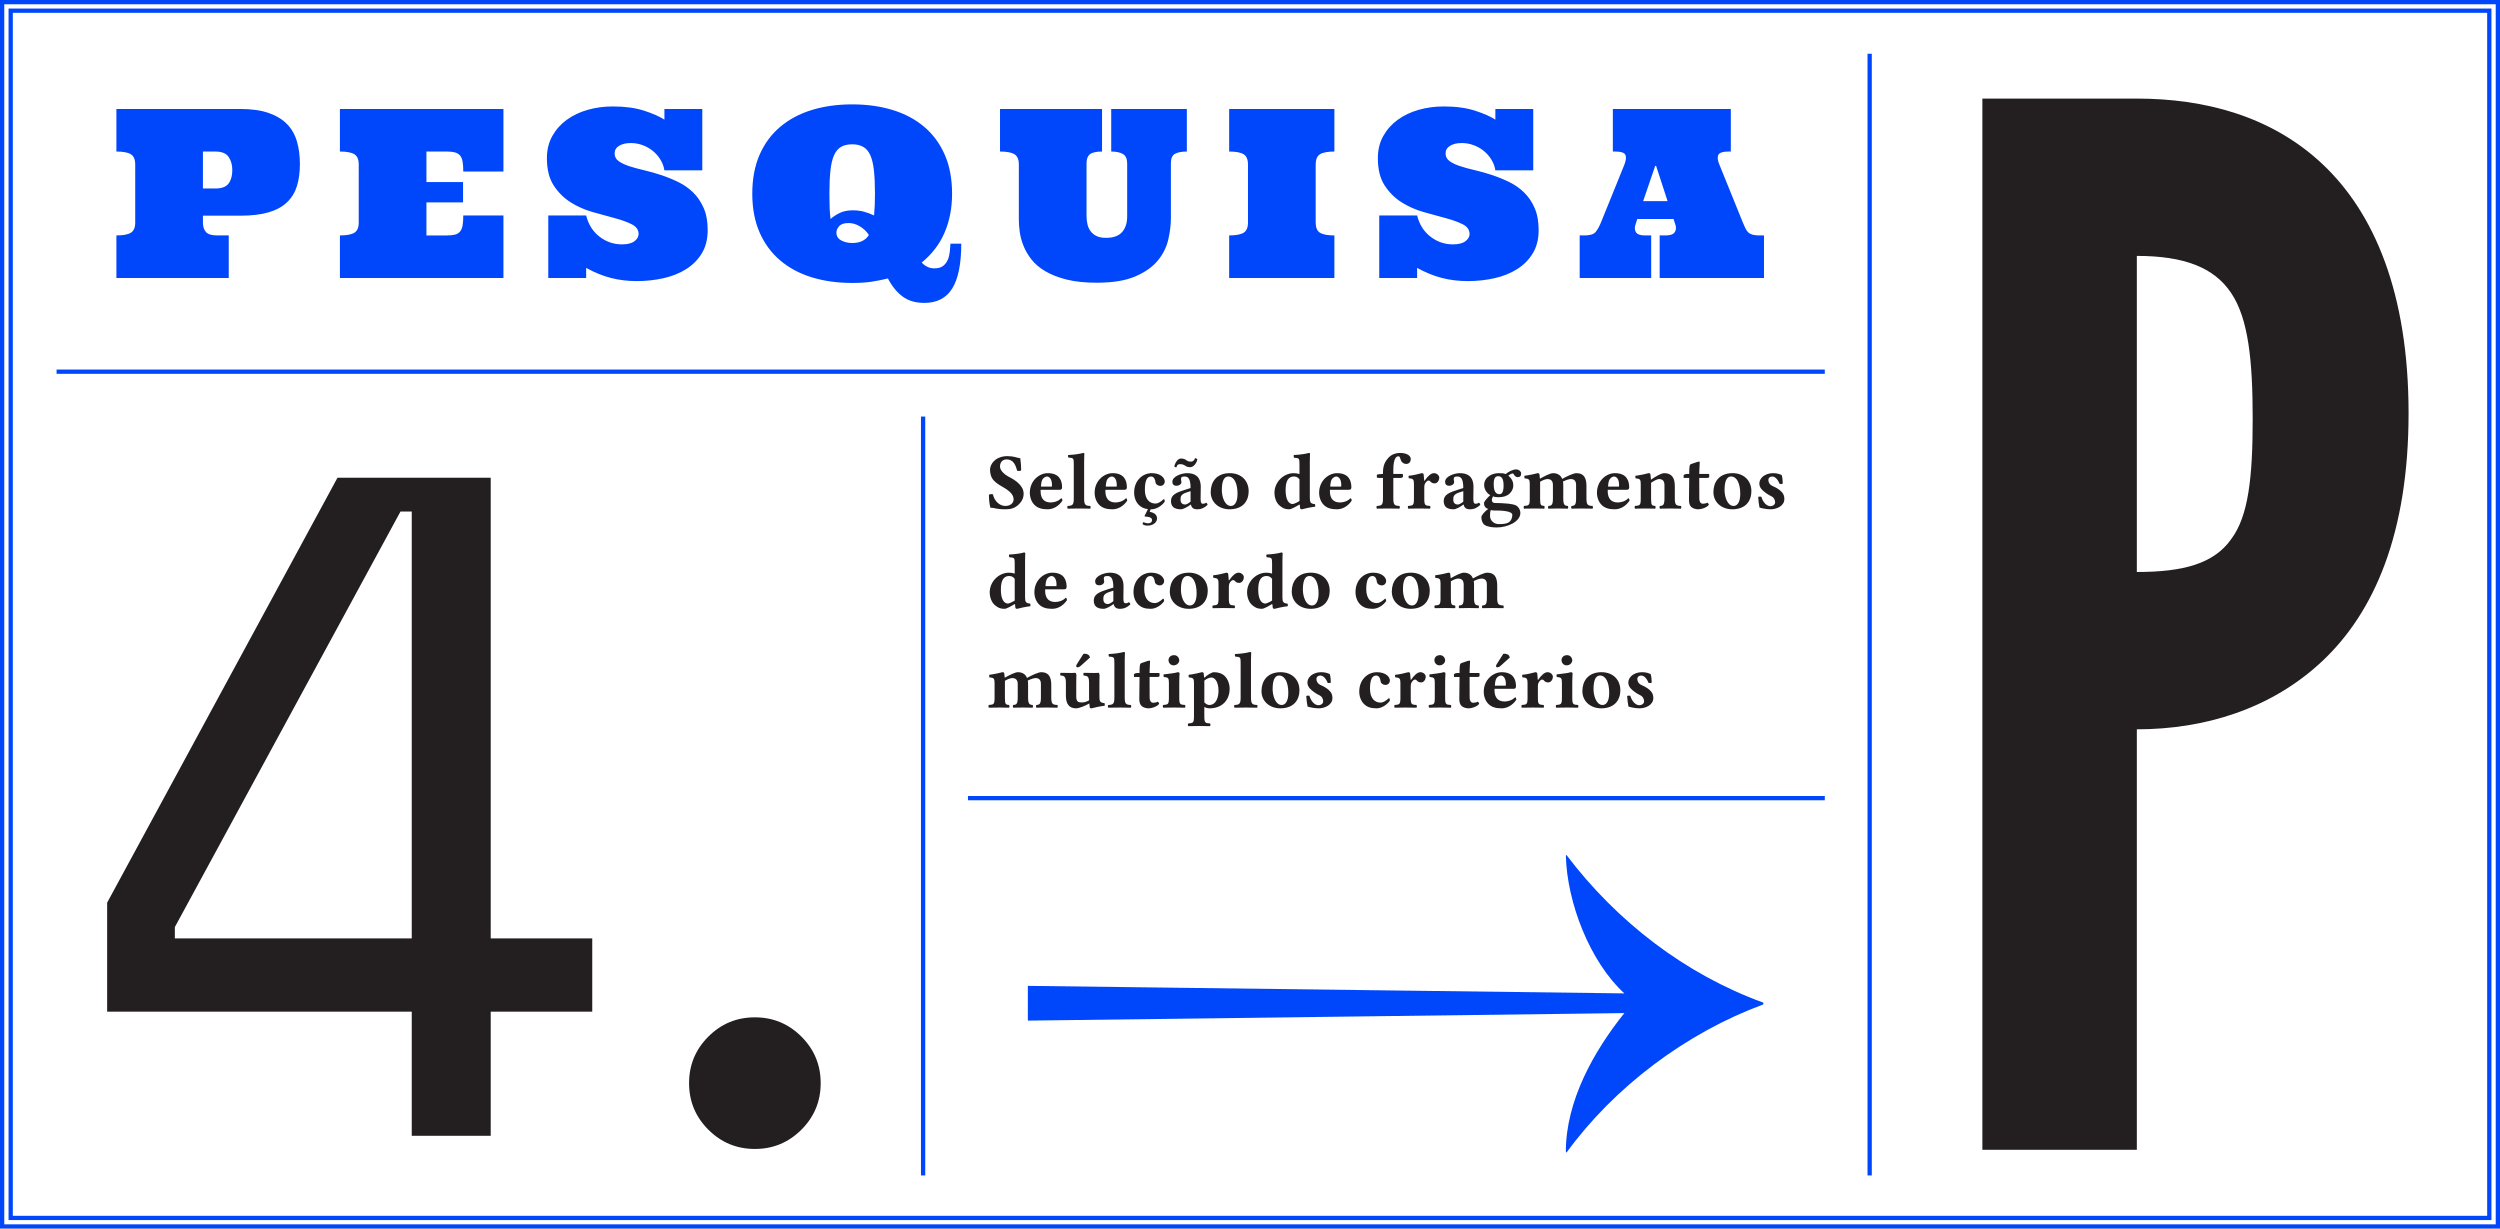 <?xml version="1.0" encoding="utf-8"?>
<!-- Generator: Adobe Illustrator 16.0.0, SVG Export Plug-In . SVG Version: 6.00 Build 0)  -->
<!DOCTYPE svg PUBLIC "-//W3C//DTD SVG 1.1//EN" "http://www.w3.org/Graphics/SVG/1.1/DTD/svg11.dtd">
<svg version="1.1" id="Layer_1" xmlns="http://www.w3.org/2000/svg" xmlns:xlink="http://www.w3.org/1999/xlink" x="0px" y="0px"
	 width="1170.09px" height="575.043px" viewBox="0 0 1170.09 575.043" enable-background="new 0 0 1170.09 575.043"
	 xml:space="preserve">
<g>
	<defs>
		<rect id="SVGID_55_" width="1170.088" height="575.043"/>
	</defs>
	<clipPath id="SVGID_2_">
		<use xlink:href="#SVGID_55_"  overflow="visible"/>
	</clipPath>
	<path clip-path="url(#SVGID_2_)" fill="#231F20" d="M331.533,528.731c6.009,6.009,13.269,9.021,21.779,9.021
		c8.504,0,15.765-3.012,21.78-9.021c6.009-6.009,9.021-13.269,9.021-21.78c0-8.504-3.012-15.764-9.021-21.779
		c-6.016-6.01-13.276-9.021-21.78-9.021c-8.511,0-15.771,3.011-21.779,9.021c-6.016,6.016-9.021,13.275-9.021,21.779
		C322.513,515.463,325.518,522.723,331.533,528.731 M187.434,239.432h5.279v199.76H81.833v-5.28L187.434,239.432z M50.152,422.472
		v51.04h142.561v58.08h36.96v-58.08h47.521v-34.32h-47.521v-215.6h-71.72L50.152,422.472z"/>
</g>
<line fill="none" stroke="#0046FA" stroke-width="2" x1="26.479" y1="173.959" x2="854.067" y2="173.959"/>
<line fill="none" stroke="#0046FA" stroke-width="2" x1="453.044" y1="373.555" x2="854.067" y2="373.555"/>
<line fill="none" stroke="#0046FA" stroke-width="2" x1="875.066" y1="25.151" x2="875.066" y2="550.15"/>
<line fill="none" stroke="#0046FA" stroke-width="2" x1="432.043" y1="194.96" x2="432.043" y2="550.15"/>
<g>
	<defs>
		<rect id="SVGID_57_" width="1170.088" height="575.043"/>
	</defs>
	<clipPath id="SVGID_4_">
		<use xlink:href="#SVGID_57_"  overflow="visible"/>
	</clipPath>
	<path clip-path="url(#SVGID_4_)" fill="#0046FA" d="M774.689,77.642h0.43l5.371,16.49h-11.44L774.689,77.642z M784.035,104.819
		c0.572,1.541,0.511,2.82-0.188,3.842c-0.699,1.02-2.068,1.529-4.109,1.529h-2.954v19.928h48.823V110.19h-2.203
		c-1.324,0-2.408-0.125-3.249-0.376c-0.841-0.25-1.513-0.635-2.014-1.153c-0.503-0.52-0.922-1.146-1.262-1.881
		c-0.343-0.733-0.726-1.602-1.155-2.604l-11.011-27.179c-0.824-1.969-0.977-3.473-0.456-4.512c0.518-1.037,2.103-1.557,4.753-1.557
		h1.075V51.002H754.87v19.927h1.128c2.613,0,4.181,0.492,4.699,1.477c0.52,0.985,0.385,2.517-0.402,4.592l-11.011,27.179
		c-0.823,1.969-1.675,3.464-2.552,4.485c-0.877,1.02-2.605,1.529-5.183,1.529h-2.202v19.928h33.462V110.19h-3.062
		c-2.076,0-3.438-0.51-4.082-1.529c-0.645-1.021-0.681-2.301-0.107-3.842l0.752-2.309h16.973L784.035,104.819z M717.609,51.002
		h-17.724v4.995c-2.256-1.469-5.425-2.864-9.507-4.19c-4.082-1.324-8.971-1.987-14.663-1.987c-4.118,0-8.03,0.529-11.736,1.586
		c-3.706,1.056-6.974,2.613-9.802,4.672c-2.829,2.06-5.085,4.593-6.769,7.601c-1.683,3.007-2.523,6.463-2.523,10.366
		c0,5.263,1.064,9.525,3.195,12.783c2.131,3.259,4.771,5.881,7.923,7.869c3.149,1.986,6.597,3.508,10.339,4.564
		c3.741,1.057,7.188,2.006,10.34,2.848c3.149,0.842,5.791,1.799,7.921,2.872c2.131,1.075,3.197,2.597,3.197,4.566
		c0,1.254-0.646,2.372-1.935,3.356c-1.289,0.985-3.241,1.478-5.854,1.478c-3.905,0-7.412-1.209-10.528-3.626
		c-3.115-2.417-5.191-5.721-6.229-9.909h-17.726v29.272h17.726v-4.728c3.974,2.185,7.868,3.761,11.682,4.728
		c3.812,0.967,7.815,1.449,12.003,1.449c4.298,0,8.451-0.447,12.462-1.343c4.01-0.894,7.555-2.31,10.635-4.243
		c3.079-1.933,5.532-4.404,7.359-7.412c1.826-3.008,2.739-6.642,2.739-10.902c0-4.01-0.627-7.447-1.88-10.313
		c-1.255-2.864-2.901-5.29-4.942-7.276c-2.041-1.988-4.369-3.617-6.982-4.889s-5.272-2.354-7.976-3.25
		c-2.704-0.894-5.363-1.646-7.976-2.256c-2.614-0.607-4.942-1.243-6.983-1.906c-2.041-0.662-3.688-1.449-4.941-2.363
		c-1.254-0.914-1.88-2.104-1.88-3.571c0-1.539,0.697-2.74,2.096-3.599c1.396-0.859,3.223-1.289,5.478-1.289
		c1.862,0,3.67,0.313,5.425,0.939c1.754,0.627,3.349,1.514,4.781,2.659c1.431,1.146,2.64,2.506,3.625,4.082
		c0.984,1.576,1.62,3.276,1.907,5.103h17.724V51.002z M624.543,130.118V110.19c-3.15,0-5.397-0.42-6.739-1.262
		c-1.343-0.841-2.016-2.425-2.016-4.753V76.997c0-2.362,0.673-3.965,2.016-4.807c1.342-0.841,3.589-1.262,6.739-1.262V51.002
		h-49.252v19.927c3.15,0,5.406,0.421,6.768,1.262c1.359,0.842,2.041,2.444,2.041,4.807v27.179c0,2.328-0.682,3.912-2.041,4.753
		c-1.361,0.842-3.617,1.262-6.768,1.262v19.928H624.543z M468.045,51.002v19.927c3.15,0,5.406,0.421,6.768,1.262
		c1.361,0.842,2.041,2.444,2.041,4.807v25.836c0,1.755,0.143,3.679,0.43,5.773c0.286,2.096,0.868,4.243,1.746,6.445
		c0.877,2.202,2.121,4.333,3.732,6.393c1.611,2.059,3.777,3.894,6.499,5.504c2.721,1.611,6.043,2.91,9.964,3.895
		s8.602,1.477,14.045,1.477c7.484,0,13.499-0.976,18.047-2.927c4.547-1.95,8.048-4.403,10.501-7.358
		c2.452-2.955,4.099-6.211,4.94-9.775c0.842-3.562,1.263-6.991,1.263-10.285V76.353c0-2.219,0.646-3.679,1.935-4.377
		c1.289-0.697,3.133-1.047,5.531-1.047V51.002h-35.395v19.927c2.326,0,4.152,0.385,5.478,1.154c1.324,0.771,1.987,2.265,1.987,4.484
		v24.707c0,3.08-0.788,5.524-2.363,7.332c-1.576,1.809-4.082,2.713-7.52,2.713c-1.791,0-3.268-0.277-4.432-0.832
		c-1.164-0.556-2.094-1.308-2.793-2.257c-0.697-0.948-1.189-2.032-1.477-3.25c-0.287-1.217-0.43-2.487-0.43-3.813V76.353
		c0-1.933,0.528-3.32,1.584-4.162c1.057-0.841,2.945-1.262,5.668-1.262V51.002H468.045z M393.725,112.528
		c-1.504-0.807-2.256-2.051-2.256-3.733c0-0.968,0.42-1.942,1.262-2.927c0.841-0.985,2.337-1.478,4.484-1.478
		c1.755,0,3.492,0.511,5.211,1.53c1.719,1.021,3.133,2.373,4.242,4.055c-1.539,2.508-4.135,3.76-7.787,3.76
		C396.946,113.735,395.229,113.333,393.725,112.528 M388.676,79.79c0.322-2.971,0.886-5.353,1.691-7.144
		c0.807-1.79,1.889-3.088,3.25-3.894c1.36-0.805,3.115-1.208,5.264-1.208c2.041,0,3.76,0.403,5.156,1.208
		c1.396,0.806,2.498,2.104,3.303,3.894c0.806,1.791,1.369,4.173,1.691,7.144c0.323,2.973,0.484,6.59,0.484,10.85
		c0,1.971-0.036,3.796-0.107,5.479c-0.072,1.685-0.18,3.26-0.322,4.728c-1.469-0.716-3.026-1.298-4.674-1.746
		c-1.646-0.446-3.384-0.671-5.209-0.671c-2.436,0-4.512,0.421-6.23,1.262c-1.719,0.842-3.135,1.781-4.243,2.82
		c-0.215-1.612-0.358-3.393-0.431-5.346c-0.071-1.95-0.106-4.125-0.106-6.525C388.192,86.38,388.354,82.763,388.676,79.79
		 M355.508,108.768c2.275,5.21,5.488,9.579,9.643,13.104c4.153,3.529,9.085,6.17,14.797,7.924
		c5.711,1.754,12.022,2.632,18.934,2.632c3.509,0,6.453-0.181,8.834-0.538c2.382-0.357,5.005-0.877,7.869-1.557
		c1.898,3.652,4.19,6.472,6.875,8.459c2.687,1.988,6.069,2.98,10.152,2.98c5.943,0,10.312-2.273,13.105-6.82
		c2.793-4.549,4.188-11.513,4.188-20.895h-5.048c-0.072,1.039-0.171,2.229-0.296,3.572c-0.126,1.343-0.421,2.605-0.886,3.787
		c-0.467,1.182-1.191,2.175-2.176,2.98c-0.985,0.805-2.408,1.208-4.27,1.208c-1.218,0-2.346-0.276-3.384-0.832
		c-1.039-0.555-1.845-1.19-2.417-1.907c4.834-3.975,8.406-8.674,10.715-14.099c2.311-5.425,3.465-11.467,3.465-18.128
		c0-6.91-1.138-12.971-3.411-18.182c-2.274-5.209-5.479-9.568-9.614-13.077s-9.068-6.142-14.797-7.896
		c-5.729-1.755-12.031-2.633-18.906-2.633c-6.911,0-13.223,0.878-18.934,2.633c-5.712,1.754-10.644,4.387-14.797,7.896
		c-4.154,3.509-7.367,7.868-9.643,13.077c-2.273,5.211-3.409,11.271-3.409,18.182C352.099,97.515,353.234,103.558,355.508,108.768
		 M328.695,51.002h-17.725v4.995c-2.256-1.469-5.426-2.864-9.508-4.19c-4.082-1.324-8.969-1.987-14.662-1.987
		c-4.118,0-8.029,0.529-11.736,1.586c-3.706,1.056-6.975,2.613-9.802,4.672c-2.829,2.06-5.085,4.593-6.767,7.601
		c-1.685,3.007-2.525,6.463-2.525,10.366c0,5.263,1.064,9.525,3.195,12.783c2.131,3.259,4.771,5.881,7.922,7.869
		c3.151,1.986,6.599,3.508,10.341,4.564c3.741,1.057,7.188,2.006,10.339,2.848s5.792,1.799,7.922,2.872
		c2.13,1.075,3.196,2.597,3.196,4.566c0,1.254-0.644,2.372-1.933,3.356c-1.289,0.985-3.242,1.478-5.855,1.478
		c-3.903,0-7.412-1.209-10.527-3.626s-5.191-5.721-6.23-9.909h-17.725v29.272h17.725v-4.728c3.975,2.185,7.869,3.761,11.683,4.728
		s7.813,1.449,12.004,1.449c4.297,0,8.45-0.447,12.461-1.343c4.011-0.894,7.556-2.31,10.636-4.243
		c3.078-1.933,5.531-4.404,7.357-7.412s2.739-6.642,2.739-10.902c0-4.01-0.628-7.447-1.88-10.313c-1.254-2.864-2.9-5.29-4.941-7.276
		c-2.041-1.988-4.369-3.617-6.982-4.889c-2.615-1.271-5.272-2.354-7.977-3.25c-2.704-0.894-5.361-1.646-7.977-2.256
		c-2.613-0.607-4.94-1.243-6.981-1.906c-2.041-0.662-3.688-1.449-4.94-2.363c-1.254-0.914-1.881-2.104-1.881-3.571
		c0-1.539,0.698-2.74,2.094-3.599c1.397-0.859,3.224-1.289,5.479-1.289c1.861,0,3.67,0.313,5.425,0.939
		c1.754,0.627,3.348,1.514,4.78,2.659s2.64,2.506,3.625,4.082s1.62,3.276,1.907,5.103h17.725V51.002z M199.59,110.19V94.723h17.134
		v-9.507H199.59V70.929h9.668c1.468,0,2.693,0.134,3.679,0.402c0.983,0.269,1.772,0.744,2.362,1.424
		c0.592,0.68,0.994,1.63,1.209,2.846c0.216,1.219,0.322,2.775,0.322,4.673h18.799V51.002h-76.537v19.927
		c3.15,0,5.406,0.421,6.767,1.262c1.361,0.842,2.041,2.444,2.041,4.807v27.179c0,2.328-0.68,3.912-2.041,4.753
		c-1.36,0.842-3.616,1.262-6.767,1.262v19.928h76.537v-29.272H216.83c0,1.897-0.106,3.456-0.322,4.672
		c-0.215,1.218-0.617,2.177-1.209,2.874c-0.59,0.698-1.379,1.173-2.362,1.423c-0.985,0.251-2.211,0.376-3.679,0.376H199.59z
		 M94.976,70.929h5.801c3.009,0,5.084,0.841,6.229,2.523c1.146,1.685,1.72,3.742,1.72,6.178c0,2.578-0.573,4.654-1.72,6.23
		c-1.146,1.575-3.221,2.363-6.229,2.363h-5.801V70.929z M112.432,100.952c5.299,0,9.738-0.527,13.32-1.584
		c3.58-1.056,6.453-2.631,8.621-4.727c2.166-2.095,3.705-4.628,4.619-7.6c0.912-2.973,1.369-6.393,1.369-10.26
		c0-3.83-0.457-7.34-1.369-10.526c-0.914-3.187-2.453-5.899-4.619-8.138c-2.168-2.237-5.041-3.983-8.621-5.236
		c-3.582-1.253-8.021-1.88-13.32-1.88H54.478v19.927c3.149,0,5.405,0.421,6.767,1.262c1.361,0.842,2.041,2.444,2.041,4.807v27.179
		c0,2.328-0.68,3.912-2.041,4.753c-1.361,0.842-3.617,1.262-6.767,1.262v19.928h52.583V110.19h-5.479
		c-2.506,0-4.234-0.527-5.184-1.584c-0.949-1.056-1.423-2.533-1.423-4.431v-3.224H112.432z"/>
	<path clip-path="url(#SVGID_4_)" fill="#231F20" d="M1000.115,267.713c22.09,0,36.147-4.017,44.181-15.396
		c8.033-10.711,10.041-28.785,10.041-56.23s-2.008-46.857-10.041-58.906c-8.033-12.051-22.091-17.406-44.181-17.406V267.713z
		 M927.82,46.142h72.295c31.462,0,62.924,8.032,87.022,30.791c24.099,22.76,40.164,60.248,40.164,116.477
		c0,56.23-16.065,93.047-40.164,115.807c-24.099,22.759-55.561,32.131-87.022,32.131v196.805H927.82V46.142z"/>
	<path clip-path="url(#SVGID_4_)" fill="#231F20" d="M761.551,325.713c0.149,1.845,0.317,3.596,0.633,4.992
		c0.689,0.243,3.085,0.82,5.18,0.82c2.869,0,6.445-1.562,6.445-4.807c0-1.263-0.312-2.279-1.14-3.203
		c-1.077-1.204-2.623-2.124-4.337-2.869c-1.49-0.649-2.012-1.822-2.012-2.907c0-0.857,0.708-1.564,1.787-1.564
		c1.305,0,2.571,1.192,3.504,3.466c0.67,0.11,1.08,0.073,1.453-0.188c0-1.341-0.149-2.757-0.485-3.949
		c-1.192-0.521-2.123-0.894-4.173-0.894c-1.963,0-3.853,0.737-5.03,1.937c-0.856,0.872-1.266,1.9-1.266,2.906
		c0,1.107,0.427,1.997,1.154,2.795c1.155,1.268,3.186,2.582,4.322,3.092c1.49,0.671,1.9,2.013,1.9,2.906
		c0,1.196-1.192,1.826-2.198,1.826c-1.682,0-3.465-1.695-4.248-4.435C762.445,325.526,762.146,325.564,761.551,325.713
		 M740.611,323.44c0,4.866,3.859,8.085,8.867,8.085c2.627,0,4.841-0.752,6.371-2.124c1.887-1.688,2.534-4.222,2.534-6.296
		c0-4.874-3.335-8.495-8.868-8.495c-3.088,0-5.395,1.064-6.865,2.757C741.237,318.991,740.611,321.238,740.611,323.44
		 M748.92,316.175c2.534,0,4.248,3.018,4.248,8.122c0,4.476-1.751,5.663-3.093,5.663c-3.056,0-4.247-4.583-4.247-7.34
		C745.828,319.192,746.424,316.175,748.92,316.175 M730.85,308.946c0,1.23,0.895,2.459,2.386,2.459c1.676,0,2.645-1.342,2.645-2.311
		c0-1.117-0.856-2.459-2.423-2.459C731.707,306.636,730.85,307.829,730.85,308.946 M735.88,326.607v-7.426
		c0-1.852,0.149-3.938,0.149-3.938c0-0.41-0.335-0.633-0.857-0.633c-1.062,0.41-4.061,0.708-6.632,1.043
		c-0.075,0.223,0,0.969,0.075,1.191c2.029,0.19,2.421,0.485,2.421,2.608v7.154c0,3.092-0.41,3.167-2.683,3.353
		c-0.224,0.225-0.224,1.044,0,1.268c1.565-0.037,3.115-0.074,5.104-0.074c1.991,0,3.503,0.037,5.105,0.074
		c0.224-0.224,0.224-1.043,0-1.268C736.289,329.812,735.88,329.699,735.88,326.607 M719.784,321.156c0-1.33,0.41-1.87,0.895-2.448
		c0.306-0.365,0.633-0.633,1.182-0.633c0.35,0,0.736,0.328,1.054,0.711c0.261,0.313,0.893,0.611,1.732,0.611
		c1.08,0,2.143-1.137,2.143-2.701c0-0.969-1.118-2.086-2.459-2.086c-1.304,0-2.72,1.117-4.434,3.576h-0.149
		c-0.074-1.117-0.261-2.943-0.261-2.943c-0.029-0.328-0.335-0.633-0.857-0.633c-1.769,0.447-3.726,0.987-6.185,1.229
		c-0.074,0.225,0,0.933,0.074,1.155c2.031,0.19,2.423,0.522,2.423,2.646v6.967c0,3.092-0.41,3.167-2.684,3.353
		c-0.223,0.225-0.223,1.044,0,1.268c1.565-0.037,3.115-0.074,5.105-0.074c1.988,0,3.502,0.037,5.104,0.074
		c0.225-0.224,0.225-1.043,0-1.268c-2.272-0.148-2.683-0.261-2.683-3.353V321.156z M709.128,326.346
		c-1.527,1.565-3.539,1.976-4.955,1.976c-2.906,0-4.695-1.677-4.695-5.328c0-0.261,0.038-0.41,0.038-0.596h8.941
		c0.895,0,1.08-0.635,1.08-1.155c0-3.167-1.229-6.632-6.705-6.632c-3.913,0-8.384,3.465-8.384,9.165c0,2.18,0.79,4.441,2.385,5.887
		c1.401,1.271,3.238,1.863,5.887,1.863c2.571,0,5.104-1.305,6.967-4.024C709.687,327.018,709.501,326.346,709.128,326.346
		 M699.665,320.906c0.037-1.304,0.238-2.708,0.745-3.465c0.592-0.887,1.591-1.267,2.012-1.267c1.006,0,2.384,0.969,2.384,3.949
		c0,0.225,0,0.708-0.073,0.782H699.665z M703.577,306.04l-3.093,4.881c-0.224,0.336-0.299,0.672-0.299,0.895
		c0,0.224,0.299,0.521,0.597,0.521c0.373,0,0.895-0.148,1.416-0.596l4.471-4.023l-0.372-0.857c-0.298-0.373-1.006-0.895-2.124-0.895
		C703.987,305.966,703.689,306.003,703.577,306.04 M682.079,314.982c-0.522,0.004-1.092,0.148-1.565,0.559v1.081
		c0,0.187,0.037,0.223,0.187,0.223h2.421c-0.084,3.753-0.111,8.532-0.111,10.396c0,1.304,0.321,2.56,1.118,3.242
		c0.839,0.719,2.213,1.043,3.093,1.043c2.061,0,4.322-1.043,5.067-2.086c0-0.447-0.224-0.671-0.671-1.044
		c-0.484,0.373-1.416,0.521-2.124,0.521c-0.819,0-1.64-0.633-1.64-2.496c0-1.862-0.036-5.85-0.036-9.576h3.763
		c0.373,0,0.894-0.148,0.894-0.483v-1.155c0-0.148-0.111-0.224-0.298-0.224h-4.358l0.036-1.268c0.075-2.48,0.187-4.21,0.187-4.21
		c0-0.238-0.111-0.328-0.287-0.328c-0.271,0-1.661,0.414-2.246,0.66c-0.634,0.264-1.722,0.48-1.975,0.823
		c-0.261,0.354-0.411,1.36-0.411,4.319L682.079,314.982z M671.349,308.946c0,1.23,0.895,2.459,2.385,2.459
		c1.677,0,2.646-1.342,2.646-2.311c0-1.117-0.857-2.459-2.422-2.459C672.205,306.636,671.349,307.829,671.349,308.946
		 M676.379,326.607v-7.426c0-1.852,0.149-3.938,0.149-3.938c0-0.41-0.337-0.633-0.857-0.633c-1.062,0.41-4.061,0.708-6.632,1.043
		c-0.075,0.223,0,0.969,0.074,1.191c2.03,0.19,2.422,0.485,2.422,2.608v7.154c0,3.092-0.41,3.167-2.684,3.353
		c-0.223,0.225-0.223,1.044,0,1.268c1.565-0.037,3.115-0.074,5.105-0.074s3.502,0.037,5.104,0.074c0.225-0.224,0.225-1.043,0-1.268
		C676.789,329.812,676.379,329.699,676.379,326.607 M660.283,321.156c0-1.33,0.41-1.87,0.894-2.448
		c0.307-0.365,0.634-0.633,1.182-0.633c0.351,0,0.737,0.328,1.055,0.711c0.261,0.313,0.894,0.611,1.731,0.611
		c1.08,0,2.144-1.137,2.144-2.701c0-0.969-1.118-2.086-2.459-2.086c-1.304,0-2.72,1.117-4.435,3.576h-0.148
		c-0.075-1.117-0.261-2.943-0.261-2.943c-0.03-0.328-0.335-0.633-0.857-0.633c-1.77,0.447-3.726,0.987-6.185,1.229
		c-0.074,0.225,0,0.933,0.074,1.155c2.03,0.19,2.422,0.522,2.422,2.646v6.967c0,3.092-0.409,3.167-2.683,3.353
		c-0.224,0.225-0.224,1.044,0,1.268c1.565-0.037,3.115-0.074,5.104-0.074s3.503,0.037,5.104,0.074c0.224-0.224,0.224-1.043,0-1.268
		c-2.272-0.148-2.683-0.261-2.683-3.353V321.156z M650.521,327.911c0-0.447-0.074-1.155-0.484-1.155
		c-1.49,1.379-2.757,2.087-3.838,2.087c-2.795,0-4.992-2.012-4.992-6.482c0-4.136,0.931-6.186,2.906-6.186
		c1.379,0,1.937,1.453,2.049,2.646c0.112,1.006,1.118,1.751,2.309,1.751c1.194,0,2.051-0.931,2.051-2.086
		c0-1.677-2.012-3.875-6.073-3.875c-4.396,0-8.271,3.539-8.271,9.054c0,2.406,0.864,4.564,2.311,5.924
		c1.464,1.375,3.147,1.938,5.812,1.938C646.535,331.525,649.105,329.96,650.521,327.911 M611.363,325.713
		c0.148,1.845,0.316,3.596,0.633,4.992c0.689,0.243,3.085,0.82,5.179,0.82c2.869,0,6.446-1.562,6.446-4.807
		c0-1.263-0.314-2.279-1.141-3.203c-1.076-1.204-2.622-2.124-4.337-2.869c-1.489-0.649-2.012-1.822-2.012-2.907
		c0-0.857,0.708-1.564,1.789-1.564c1.304,0,2.57,1.192,3.502,3.466c0.671,0.11,1.08,0.073,1.453-0.188
		c0-1.341-0.149-2.757-0.485-3.949c-1.191-0.521-2.123-0.894-4.172-0.894c-1.964,0-3.853,0.737-5.029,1.937
		c-0.857,0.872-1.268,1.9-1.268,2.906c0,1.107,0.428,1.997,1.155,2.795c1.155,1.268,3.186,2.582,4.322,3.092
		c1.489,0.671,1.899,2.013,1.899,2.906c0,1.196-1.191,1.826-2.198,1.826c-1.681,0-3.465-1.695-4.248-4.435
		C612.257,325.526,611.959,325.564,611.363,325.713 M590.424,323.44c0,4.866,3.86,8.085,8.867,8.085c2.627,0,4.84-0.752,6.372-2.124
		c1.885-1.688,2.533-4.222,2.533-6.296c0-4.874-3.335-8.495-8.868-8.495c-3.088,0-5.396,1.064-6.866,2.757
		C591.05,318.991,590.424,321.238,590.424,323.44 M598.732,316.175c2.533,0,4.248,3.018,4.248,8.122
		c0,4.476-1.752,5.663-3.094,5.663c-3.055,0-4.248-4.583-4.248-7.34C595.639,319.192,596.236,316.175,598.732,316.175
		 M580.662,326.421c0,3.092-0.596,3.429-2.869,3.539c-0.225,0.225-0.225,1.044,0,1.268c1.564-0.037,3.227-0.074,5.291-0.074
		s3.688,0.037,5.291,0.074c0.223-0.224,0.223-1.043,0-1.268c-2.273-0.11-2.869-0.447-2.869-3.539v-16.99
		c0-2.422,0.111-3.801,0.111-3.801c0-0.335-0.26-0.484-0.596-0.484c-1.379,0.447-4.359,0.857-7.004,0.97
		c-0.113,0.446-0.076,0.856,0.11,1.192c2.349,0.186,2.534,0.237,2.534,2.793V326.421z M563.672,328.731v-9.55
		c0-0.201-0.004-0.406-0.011-0.607c1.073-0.969,2.452-1.468,3.327-1.468c1.527,0,3.315,1.862,3.315,6.222
		c0,3.13-1.118,6.632-4.358,6.632C565.535,329.96,564.604,329.737,563.672,328.731 M558.828,319.641v15.61
		c0,3.093-0.409,3.167-2.682,3.354c-0.225,0.224-0.225,1.044,0,1.267c1.564-0.037,3.114-0.074,5.104-0.074
		c1.99,0,3.503,0.037,5.105,0.074c0.223-0.223,0.223-1.043,0-1.267c-2.273-0.149-2.684-0.261-2.684-3.354v-4.358
		c0.801,0.409,1.602,0.633,2.496,0.633c5.68,0,9.352-3.707,9.352-9.203c0-2.075-0.785-4.396-2.234-5.849
		c-1.309-1.312-3.178-1.863-5.105-1.863c-1.08,0-3.092,1.304-4.396,2.496h-0.209c-0.085-1.055-0.202-1.863-0.202-1.863
		c-0.032-0.455-0.334-0.633-0.855-0.633c-1.379,0.372-3.615,0.894-6.186,1.229c-0.074,0.225,0,0.97,0.075,1.192
		C558.438,317.223,558.828,317.517,558.828,319.641 M546.906,308.946c0,1.23,0.894,2.459,2.385,2.459
		c1.676,0,2.645-1.342,2.645-2.311c0-1.117-0.856-2.459-2.422-2.459C547.763,306.636,546.906,307.829,546.906,308.946
		 M551.936,326.607v-7.426c0-1.852,0.149-3.938,0.149-3.938c0-0.41-0.335-0.633-0.856-0.633c-1.062,0.41-4.062,0.708-6.633,1.043
		c-0.074,0.223,0,0.969,0.074,1.191c2.031,0.19,2.422,0.485,2.422,2.608v7.154c0,3.092-0.41,3.167-2.682,3.353
		c-0.225,0.225-0.225,1.044,0,1.268c1.564-0.037,3.113-0.074,5.104-0.074s3.502,0.037,5.105,0.074c0.223-0.224,0.223-1.043,0-1.268
		C552.346,329.812,551.936,329.699,551.936,326.607 M532.301,314.982c-0.521,0.004-1.092,0.148-1.564,0.559v1.081
		c0,0.187,0.037,0.223,0.186,0.223h2.422c-0.086,3.753-0.111,8.532-0.111,10.396c0,1.304,0.32,2.56,1.117,3.242
		c0.84,0.719,2.213,1.043,3.094,1.043c2.06,0,4.322-1.043,5.066-2.086c0-0.447-0.224-0.671-0.671-1.044
		c-0.483,0.373-1.416,0.521-2.123,0.521c-0.819,0-1.64-0.633-1.64-2.496c0-1.862-0.037-5.85-0.037-9.576h3.763
		c0.373,0,0.894-0.148,0.894-0.483v-1.155c0-0.148-0.111-0.224-0.297-0.224h-4.359l0.037-1.268c0.074-2.48,0.186-4.21,0.186-4.21
		c0-0.238-0.111-0.328-0.285-0.328c-0.272,0-1.662,0.414-2.248,0.66c-0.634,0.264-1.721,0.48-1.975,0.823
		c-0.261,0.354-0.41,1.36-0.41,4.319L532.301,314.982z M521.57,326.421c0,3.092-0.596,3.429-2.868,3.539
		c-0.224,0.225-0.224,1.044,0,1.268c1.565-0.037,3.226-0.074,5.29-0.074s3.689,0.037,5.291,0.074c0.224-0.224,0.224-1.043,0-1.268
		c-2.273-0.11-2.869-0.447-2.869-3.539v-16.99c0-2.422,0.111-3.801,0.111-3.801c0-0.335-0.26-0.484-0.596-0.484
		c-1.379,0.447-4.359,0.857-7.005,0.97c-0.112,0.446-0.073,0.856,0.112,1.192c2.347,0.186,2.533,0.237,2.533,2.793V326.421z
		 M514.566,326.197v-6.446c0-3.129,0.074-2.682,0.074-3.576c0-0.634-0.148-1.044-0.373-1.267c-0.67,0.037-1.416,0.074-2.123,0.074
		c-1.033,0-3.465-0.037-4.918-0.074c-0.224,0.223-0.224,1.043,0,1.267c1.899,0.187,2.496,0.447,2.496,3.576v6.904
		c0,0.357,0.012,0.73,0.029,1.106c-1.512,0.936-2.768,1.007-3.42,1.007c-1.49,0-2.607-0.168-2.607-2.794v-6.224
		c0-3.129,0.073-2.682,0.073-3.576c0-0.634-0.149-1.044-0.372-1.267c-0.671,0.037-1.441,0.074-2.124,0.074
		c-1.919,0-3.315-0.037-4.918-0.074c-0.224,0.223-0.224,1.043,0,1.267c1.714,0.074,2.496,0.447,2.496,3.576v5.813
		c0,3.968,1.565,5.961,4.769,5.961c1.354,0,4.062-1.073,6.205-2.273c0.082,0.939,0.168,1.641,0.168,1.641
		c0.028,0.446,0.334,0.633,0.856,0.633c1.378-0.372,3.614-0.895,6.185-1.229c0.074-0.224,0-0.969-0.074-1.192
		C514.957,328.913,514.566,328.321,514.566,326.197 M507.077,306.04l-3.093,4.881c-0.224,0.336-0.297,0.672-0.297,0.895
		c0,0.224,0.297,0.521,0.596,0.521c0.371,0,0.894-0.148,1.416-0.596l4.471-4.023l-0.373-0.857c-0.298-0.373-1.006-0.895-2.124-0.895
		C507.486,305.966,507.189,306.003,507.077,306.04 M470.34,326.607v-7.426c0-0.18-0.004-0.361-0.007-0.545
		c1.449-0.879,2.769-1.27,3.397-1.27c1.49,0,2.608,0.67,2.608,2.794v6.222c0,3.13-0.596,3.467-2.124,3.577
		c-0.224,0.225-0.224,1.044,0,1.268c1.564-0.037,2.758-0.074,4.546-0.074s2.943,0.037,4.546,0.074c0.223-0.224,0.223-1.043,0-1.268
		c-1.49-0.11-2.125-0.447-2.125-3.577v-5.812c0-0.913-0.056-1.658-0.134-2.042c1.401-0.73,3-1.162,3.599-1.162
		c1.492,0,2.535,0.67,2.535,2.794v6.222c0,3.13-0.597,3.467-2.125,3.577c-0.223,0.225-0.223,1.044,0,1.268
		c1.565-0.037,2.758-0.074,4.547-0.074c2.049,0,3.688,0.037,5.291,0.074c0.223-0.224,0.223-1.043,0-1.268
		c-2.273-0.11-2.869-0.447-2.869-3.577v-5.812c0-4.098-1.491-5.961-4.695-5.961c-1.371,0-4.52,1.479-6.678,2.701
		c-0.569-1.621-2.06-2.701-4.239-2.701c-1.334,0-4.035,1.4-6.159,2.6c-0.089-1.105-0.212-1.967-0.212-1.967
		c-0.034-0.455-0.335-0.633-0.856-0.633c-1.379,0.372-3.615,0.894-6.186,1.229c-0.075,0.225,0,0.97,0.075,1.192
		c2.03,0.191,2.421,0.485,2.421,2.609v6.967c0,3.092-0.41,3.167-2.682,3.353c-0.225,0.225-0.225,1.044,0,1.268
		c1.564-0.037,3.115-0.074,5.104-0.074c1.699,0,2.757,0.037,4.359,0.074c0.224-0.224,0.224-1.043,0-1.268
		C470.713,329.812,470.34,329.699,470.34,326.607"/>
	<path clip-path="url(#SVGID_4_)" fill="#231F20" d="M679.062,280.03v-7.426c0-0.18-0.004-0.362-0.009-0.544
		c1.45-0.88,2.77-1.271,3.398-1.271c1.491,0,2.609,0.67,2.609,2.795v6.221c0,3.131-0.598,3.466-2.124,3.578
		c-0.225,0.223-0.225,1.043,0,1.267c1.564-0.038,2.757-0.075,4.545-0.075c1.789,0,2.943,0.037,4.546,0.075
		c0.224-0.224,0.224-1.044,0-1.267c-1.491-0.112-2.124-0.447-2.124-3.578v-5.812c0-0.913-0.057-1.657-0.134-2.042
		c1.4-0.73,2.999-1.162,3.599-1.162c1.491,0,2.534,0.67,2.534,2.795v6.221c0,3.131-0.597,3.466-2.124,3.578
		c-0.223,0.223-0.223,1.043,0,1.267c1.564-0.038,2.757-0.075,4.545-0.075c2.049,0,3.689,0.037,5.291,0.075
		c0.224-0.224,0.224-1.044,0-1.267c-2.272-0.112-2.868-0.447-2.868-3.578v-5.812c0-4.099-1.491-5.962-4.695-5.962
		c-1.37,0-4.52,1.479-6.677,2.701c-0.57-1.62-2.06-2.701-4.24-2.701c-1.334,0-4.034,1.401-6.158,2.602
		c-0.09-1.107-0.213-1.967-0.213-1.967c-0.033-0.455-0.336-0.635-0.856-0.635c-1.379,0.373-3.614,0.895-6.185,1.23
		c-0.075,0.223,0,0.968,0.073,1.191c2.031,0.19,2.422,0.484,2.422,2.608v6.968c0,3.092-0.409,3.167-2.682,3.354
		c-0.224,0.223-0.224,1.043,0,1.267c1.564-0.038,3.114-0.075,5.104-0.075c1.698,0,2.757,0.037,4.358,0.075
		c0.224-0.224,0.224-1.044,0-1.267C679.436,283.234,679.062,283.122,679.062,280.03 M651.416,276.863
		c0,4.866,3.86,8.085,8.868,8.085c2.626,0,4.84-0.753,6.371-2.124c1.885-1.688,2.532-4.221,2.532-6.297
		c0-4.873-3.333-8.495-8.867-8.495c-3.088,0-5.395,1.066-6.866,2.758C652.041,272.415,651.416,274.661,651.416,276.863
		 M659.725,269.597c2.533,0,4.248,3.019,4.248,8.123c0,4.475-1.752,5.664-3.093,5.664c-3.056,0-4.248-4.584-4.248-7.34
		C656.632,272.615,657.229,269.597,659.725,269.597 M648.771,281.335c0-0.447-0.075-1.156-0.485-1.156
		c-1.49,1.379-2.757,2.087-3.837,2.087c-2.795,0-4.993-2.013-4.993-6.483c0-4.136,0.933-6.186,2.906-6.186
		c1.378,0,1.938,1.453,2.05,2.646c0.111,1.007,1.117,1.752,2.311,1.752c1.191,0,2.049-0.932,2.049-2.087
		c0-1.677-2.014-3.875-6.073-3.875c-4.397,0-8.272,3.54-8.272,9.055c0,2.406,0.865,4.563,2.311,5.924
		c1.464,1.375,3.148,1.938,5.812,1.938C644.784,284.948,647.355,283.384,648.771,281.335 M604.582,276.863
		c0,4.866,3.859,8.085,8.868,8.085c2.626,0,4.839-0.753,6.37-2.124c1.885-1.688,2.534-4.221,2.534-6.297
		c0-4.873-3.334-8.495-8.867-8.495c-3.089,0-5.396,1.066-6.867,2.758C605.208,272.415,604.582,274.661,604.582,276.863
		 M612.891,269.597c2.533,0,4.248,3.019,4.248,8.123c0,4.475-1.752,5.664-3.093,5.664c-3.055,0-4.248-4.584-4.248-7.34
		C609.798,272.615,610.395,269.597,612.891,269.597 M595.518,282.788c0.078,0.879,0.16,1.526,0.16,1.526
		c0.029,0.446,0.336,0.634,0.856,0.634c1.379-0.373,3.615-0.895,6.185-1.23c0.075-0.223,0-0.969-0.073-1.191
		c-2.031-0.189-2.423-0.783-2.423-2.906v-16.767c0-2.423,0.112-3.8,0.112-3.8c0-0.336-0.261-0.485-0.596-0.485
		c-1.379,0.448-4.36,0.856-7.005,0.97c-0.113,0.446-0.074,0.932,0.111,1.266c2.348,0.187,2.533,0.225,2.533,2.795v4.859
		c-0.711-0.254-1.604-0.426-2.682-0.426c-4.807,0-9.018,4.21-9.018,9.166c0,2.217,0.799,4.776,2.608,6.186
		c1.342,1.043,2.281,1.564,4.36,1.564c1.006,0,3.763-1.64,4.545-2.16H595.518z M595.402,281.044
		c-0.786,0.629-2.754,1.445-3.19,1.445c-1.861,0-3.315-2.087-3.315-6.445c0-1.986,0.228-3.689,0.932-4.845
		c0.615-1.01,1.628-1.603,2.757-1.603c0.977,0,1.89,0.102,2.794,1.334v9.174C595.379,280.406,595.387,280.724,595.402,281.044
		 M575.148,274.579c0-1.33,0.41-1.871,0.893-2.447c0.307-0.365,0.635-0.635,1.182-0.635c0.352,0,0.738,0.328,1.056,0.713
		c0.261,0.312,0.894,0.61,1.731,0.61c1.082,0,2.144-1.136,2.144-2.701c0-0.969-1.118-2.087-2.459-2.087
		c-1.304,0-2.72,1.118-4.435,3.577h-0.148c-0.075-1.118-0.262-2.942-0.262-2.942c-0.029-0.328-0.334-0.635-0.856-0.635
		c-1.771,0.447-3.726,0.988-6.185,1.23c-0.075,0.223,0,0.931,0.074,1.154c2.03,0.19,2.422,0.521,2.422,2.646v6.968
		c0,3.092-0.41,3.167-2.684,3.354c-0.223,0.223-0.223,1.043,0,1.267c1.566-0.038,3.116-0.075,5.105-0.075
		c1.99,0,3.502,0.037,5.104,0.075c0.224-0.224,0.224-1.044,0-1.267c-2.272-0.149-2.683-0.262-2.683-3.354V274.579z M547.502,276.863
		c0,4.866,3.86,8.085,8.868,8.085c2.626,0,4.84-0.753,6.37-2.124c1.886-1.688,2.535-4.221,2.535-6.297
		c0-4.873-3.336-8.495-8.868-8.495c-3.089,0-5.396,1.066-6.867,2.758C548.128,272.415,547.502,274.661,547.502,276.863
		 M555.811,269.597c2.533,0,4.248,3.019,4.248,8.123c0,4.475-1.752,5.664-3.092,5.664c-3.056,0-4.248-4.584-4.248-7.34
		C552.719,272.615,553.315,269.597,555.811,269.597 M544.857,281.335c0-0.447-0.075-1.156-0.484-1.156
		c-1.49,1.379-2.758,2.087-3.838,2.087c-2.795,0-4.994-2.013-4.994-6.483c0-4.136,0.934-6.186,2.907-6.186
		c1.379,0,1.938,1.453,2.05,2.646c0.111,1.007,1.117,1.752,2.311,1.752c1.191,0,2.049-0.932,2.049-2.087
		c0-1.677-2.012-3.875-6.073-3.875c-4.397,0-8.272,3.54-8.272,9.055c0,2.406,0.865,4.563,2.311,5.924
		c1.465,1.375,3.148,1.938,5.812,1.938C540.87,284.948,543.441,283.384,544.857,281.335 M521.086,276.453v4.919
		c-0.932,0.744-1.863,1.34-2.533,1.34c-1.603,0-2.162-1.08-2.162-2.234c0-1.383,0.123-2.53,2.758-3.391L521.086,276.453z
		 M521.28,282.769c0.253,1.509,1.259,2.18,2.897,2.18c2.062,0,3.504-0.783,4.881-2.087c-0.082-0.438-0.241-0.737-0.67-1.043
		c-0.484,0.373-0.856,0.522-1.564,0.522c-0.82,0-1.043-0.672-1.043-2.498l0.074-5.364c0-5.365-3.316-6.446-6.371-6.446
		c-2.721,0-6.912,1.551-6.912,4.01c0,1.065,0.451,1.885,1.927,1.885c1.318,0,2.317-0.819,2.317-1.721
		c0-0.492-0.262-1.119-0.172-1.759c0.057-0.414,0.324-0.851,1.572-0.851c1.565,0,2.869,0.672,2.869,5.404l-2.496,0.781
		c-3.928,1.23-6.67,2.311-6.67,5.254c0,2.57,1.416,3.912,4.658,3.912c1.08,0,3.241-1.193,4.471-2.16L521.28,282.769z
		 M498.805,279.77c-1.526,1.565-3.539,1.974-4.955,1.974c-2.905,0-4.694-1.676-4.694-5.328c0-0.26,0.037-0.408,0.037-0.596h8.942
		c0.895,0,1.08-0.633,1.08-1.154c0-3.168-1.229-6.633-6.707-6.633c-3.912,0-8.383,3.465-8.383,9.166c0,2.18,0.79,4.441,2.385,5.887
		c1.401,1.271,3.238,1.863,5.887,1.863c2.572,0,5.104-1.304,6.968-4.023C499.364,280.439,499.178,279.77,498.805,279.77
		 M489.342,274.329c0.037-1.304,0.238-2.709,0.746-3.465c0.592-0.887,1.59-1.268,2.012-1.268c1.006,0,2.384,0.97,2.384,3.951
		c0,0.223,0,0.707-0.074,0.781H489.342z M475.061,282.788c0.078,0.879,0.16,1.526,0.16,1.526c0.03,0.446,0.336,0.634,0.857,0.634
		c1.378-0.373,3.614-0.895,6.186-1.23c0.074-0.223,0-0.969-0.076-1.191c-2.029-0.189-2.422-0.783-2.422-2.906v-16.767
		c0-2.423,0.112-3.8,0.112-3.8c0-0.336-0.261-0.485-0.596-0.485c-1.379,0.448-4.358,0.856-7.005,0.97
		c-0.112,0.446-0.074,0.932,0.111,1.266c2.348,0.187,2.535,0.225,2.535,2.795v4.859c-0.713-0.254-1.606-0.426-2.684-0.426
		c-4.807,0-9.018,4.21-9.018,9.166c0,2.217,0.799,4.776,2.608,6.186c1.343,1.043,2.281,1.564,4.36,1.564
		c1.006,0,3.763-1.64,4.545-2.16H475.061z M474.945,281.044c-0.786,0.629-2.753,1.445-3.189,1.445c-1.863,0-3.315-2.087-3.315-6.445
		c0-1.986,0.227-3.689,0.931-4.845c0.615-1.01,1.628-1.603,2.757-1.603c0.976,0,1.89,0.102,2.796,1.334v9.174
		C474.924,280.406,474.93,280.724,474.945,281.044"/>
	<path clip-path="url(#SVGID_4_)" fill="#231F20" d="M822.88,232.56c0.149,1.844,0.317,3.594,0.633,4.991
		c0.69,0.242,3.085,0.82,5.179,0.82c2.869,0,6.446-1.562,6.446-4.806c0-1.265-0.313-2.281-1.14-3.205
		c-1.077-1.203-2.623-2.123-4.337-2.869c-1.49-0.648-2.013-1.822-2.013-2.906c0-0.857,0.707-1.564,1.789-1.564
		c1.305,0,2.57,1.192,3.502,3.465c0.672,0.111,1.08,0.074,1.453-0.187c0-1.341-0.148-2.757-0.484-3.948
		c-1.192-0.522-2.123-0.896-4.172-0.896c-1.965,0-3.854,0.737-5.031,1.938c-0.856,0.871-1.267,1.899-1.267,2.905
		c0,1.107,0.429,1.997,1.155,2.794c1.155,1.268,3.186,2.583,4.322,3.094c1.49,0.67,1.9,2.012,1.9,2.905
		c0,1.196-1.192,1.826-2.198,1.826c-1.682,0-3.465-1.694-4.248-4.435C823.773,232.372,823.475,232.41,822.88,232.56
		 M801.941,230.286c0,4.865,3.859,8.085,8.865,8.085c2.628,0,4.841-0.753,6.372-2.124c1.886-1.688,2.534-4.221,2.534-6.297
		c0-4.873-3.335-8.495-8.867-8.495c-3.089,0-5.396,1.065-6.867,2.758C802.566,225.837,801.941,228.084,801.941,230.286
		 M810.249,223.021c2.534,0,4.248,3.018,4.248,8.123c0,4.475-1.751,5.662-3.093,5.662c-3.056,0-4.248-4.582-4.248-7.34
		C807.156,226.038,807.753,223.021,810.249,223.021 M789.571,221.828c-0.521,0.004-1.092,0.149-1.565,0.56v1.079
		c0,0.187,0.038,0.224,0.188,0.224h2.421c-0.085,3.752-0.111,8.533-0.111,10.396c0,1.304,0.32,2.56,1.117,3.242
		c0.839,0.719,2.214,1.043,3.093,1.043c2.059,0,4.322-1.043,5.067-2.087c0-0.447-0.224-0.67-0.67-1.043
		c-0.485,0.373-1.416,0.521-2.124,0.521c-0.82,0-1.641-0.634-1.641-2.496c0-1.863-0.037-5.85-0.037-9.576h3.764
		c0.373,0,0.894-0.148,0.894-0.483v-1.155c0-0.148-0.111-0.224-0.298-0.224h-4.359l0.037-1.267c0.075-2.481,0.188-4.211,0.188-4.211
		c0-0.238-0.112-0.328-0.287-0.328c-0.272,0-1.662,0.414-2.247,0.66c-0.633,0.264-1.721,0.48-1.976,0.823
		c-0.261,0.354-0.409,1.36-0.409,4.318L789.571,221.828z M772.768,233.453v-7.427v-0.066c1.479-1.018,2.995-1.747,3.651-1.747
		c1.489,0,2.608,0.67,2.608,2.794v6.223c0,3.129-0.597,3.465-2.124,3.576c-0.224,0.225-0.224,1.043,0,1.268
		c1.564-0.037,2.772-0.075,4.546-0.075c2.063,0,3.688,0.038,5.291,0.075c0.223-0.225,0.223-1.043,0-1.268
		c-2.273-0.111-2.869-0.447-2.869-3.576v-5.812c0-4.1-1.751-5.962-4.956-5.962c-1.501,0-4.15,1.644-6.203,3.052
		c-0.086-1.314-0.242-2.418-0.242-2.418c-0.034-0.455-0.336-0.634-0.856-0.634c-1.379,0.373-3.615,0.896-6.186,1.229
		c-0.075,0.225,0,0.969,0.074,1.192c2.031,0.19,2.422,0.485,2.422,2.608v6.968c0,3.092-0.41,3.167-2.684,3.353
		c-0.223,0.225-0.223,1.043,0,1.268c1.565-0.037,3.115-0.075,5.105-0.075c1.699,0,2.757,0.038,4.359,0.075
		c0.224-0.225,0.224-1.043,0-1.268C773.139,236.657,772.768,236.545,772.768,233.453 M762.112,233.192
		c-1.528,1.564-3.54,1.975-4.956,1.975c-2.906,0-4.694-1.677-4.694-5.328c0-0.261,0.037-0.41,0.037-0.596h8.942
		c0.894,0,1.079-0.635,1.079-1.156c0-3.167-1.229-6.632-6.706-6.632c-3.911,0-8.383,3.465-8.383,9.166
		c0,2.18,0.789,4.44,2.385,5.887c1.4,1.271,3.237,1.863,5.887,1.863c2.57,0,5.104-1.304,6.967-4.024
		C762.67,233.862,762.484,233.192,762.112,233.192 M752.647,227.752c0.037-1.304,0.238-2.709,0.745-3.465
		c0.593-0.888,1.592-1.267,2.012-1.267c1.007,0,2.385,0.969,2.385,3.949c0,0.223,0,0.708-0.074,0.782H752.647z M720.829,233.453
		v-7.427c0-0.178-0.005-0.36-0.009-0.543c1.45-0.879,2.77-1.271,3.398-1.271c1.491,0,2.608,0.67,2.608,2.794v6.223
		c0,3.129-0.597,3.465-2.123,3.576c-0.225,0.225-0.225,1.043,0,1.268c1.564-0.037,2.757-0.075,4.545-0.075s2.944,0.038,4.546,0.075
		c0.223-0.225,0.223-1.043,0-1.268c-1.491-0.111-2.124-0.447-2.124-3.576v-5.812c0-0.913-0.056-1.658-0.134-2.042
		c1.4-0.729,2.999-1.162,3.599-1.162c1.491,0,2.534,0.67,2.534,2.794v6.223c0,3.129-0.596,3.465-2.124,3.576
		c-0.223,0.225-0.223,1.043,0,1.268c1.565-0.037,2.757-0.075,4.546-0.075c2.049,0,3.688,0.038,5.29,0.075
		c0.224-0.225,0.224-1.043,0-1.268c-2.271-0.111-2.869-0.447-2.869-3.576v-5.812c0-4.1-1.49-5.962-4.693-5.962
		c-1.371,0-4.521,1.479-6.678,2.702c-0.569-1.621-2.06-2.702-4.239-2.702c-1.334,0-4.035,1.401-6.159,2.601
		c-0.089-1.106-0.212-1.967-0.212-1.967c-0.034-0.455-0.336-0.634-0.857-0.634c-1.379,0.373-3.614,0.896-6.186,1.229
		c-0.074,0.225,0,0.969,0.074,1.192c2.031,0.19,2.422,0.485,2.422,2.608v6.968c0,3.092-0.409,3.167-2.682,3.353
		c-0.224,0.225-0.224,1.043,0,1.268c1.564-0.037,3.114-0.075,5.104-0.075c1.698,0,2.757,0.038,4.358,0.075
		c0.225-0.225,0.225-1.043,0-1.268C721.201,236.657,720.829,236.545,720.829,233.453 M710.322,223.317
		c1.043,0,1.639-0.446,1.639-1.824c0-0.708-0.968-1.789-2.384-1.789c-1.641,0-3.802,1.23-4.881,2.199
		c-0.671-0.373-1.453-0.448-3.13-0.448c-1.606,0-3.163,0.392-4.396,1.192c-1.514,0.983-2.534,2.41-2.534,4.322
		c0,1.825,1.08,3.801,2.869,4.788c-1.155,0.987-2.944,2.954-2.944,3.707c0,0.711,0.112,1.155,0.485,1.714
		c0.343,0.514,0.797,0.805,1.526,1.043c-1.602,0.969-3.24,3.092-3.24,3.727c0,1.378,0.428,2.969,1.453,3.688
		c1.441,1.01,3.916,1.23,5.701,1.23c5.179,0,11.103-2.721,11.103-6.818c0-0.798-0.362-2.381-1.864-3.391
		c-1.44-0.969-7.06-1.23-9.798-1.23c-0.671,0-1.677-0.074-1.677-1.564c0-0.596,0.354-1.117,0.539-1.564
		c0.783,0.372,1.584,0.41,2.74,0.41c1.899,0,3.647-0.477,4.918-1.604c1.072-0.949,1.824-2.275,1.824-3.948
		c0-2.087-1.043-3.466-2.309-4.509c0.298-0.373,1.527-1.043,1.9-1.043c0.335,0,0.596,0.224,0.708,0.447
		C708.72,222.536,709.39,223.317,710.322,223.317 M699.441,238.931c2.862,0,8.385,0.104,8.385,2.086
		c0,1.349-0.602,2.861-1.826,3.555c-1.155,0.652-3.044,0.729-4.471,0.729c-2.459,0-4.137-1.825-4.137-3.726
		c0-1.268,0-2.124,0.41-2.869C698.176,238.854,698.66,238.931,699.441,238.931 M703.727,227.269c0,3.576-1.043,4.023-2.012,4.023
		c-2.311,0-2.608-2.757-2.608-4.658c0-2.757,0.672-3.763,2.124-3.763C702.981,222.871,703.727,224.324,703.727,227.269
		 M684.873,229.876v4.918c-0.93,0.745-1.862,1.341-2.532,1.341c-1.602,0-2.161-1.079-2.161-2.235c0-1.381,0.123-2.529,2.757-3.391
		L684.873,229.876z M685.068,236.19c0.252,1.51,1.259,2.181,2.898,2.181c2.061,0,3.502-0.783,4.881-2.087
		c-0.082-0.439-0.242-0.737-0.671-1.043c-0.483,0.373-0.856,0.521-1.564,0.521c-0.821,0-1.043-0.671-1.043-2.496l0.073-5.365
		c0-5.365-3.315-6.446-6.371-6.446c-2.72,0-6.91,1.55-6.91,4.009c0,1.066,0.449,1.887,1.926,1.887c1.318,0,2.316-0.82,2.316-1.723
		c0-0.49-0.26-1.117-0.171-1.758c0.056-0.414,0.324-0.85,1.572-0.85c1.565,0,2.868,0.67,2.868,5.402l-2.495,0.782
		c-3.927,1.229-6.669,2.31-6.669,5.254c0,2.571,1.415,3.912,4.657,3.912c1.08,0,3.24-1.192,4.471-2.161L685.068,236.19z
		 M666.618,228.002c0-1.33,0.41-1.871,0.894-2.448c0.305-0.365,0.633-0.634,1.182-0.634c0.35,0,0.737,0.328,1.054,0.712
		c0.261,0.312,0.895,0.611,1.732,0.611c1.08,0,2.142-1.137,2.142-2.701c0-0.969-1.116-2.087-2.458-2.087
		c-1.304,0-2.72,1.118-4.435,3.577h-0.148c-0.074-1.118-0.26-2.943-0.26-2.943c-0.031-0.328-0.336-0.634-0.857-0.634
		c-1.77,0.448-3.726,0.987-6.185,1.229c-0.075,0.225,0,0.932,0.073,1.155c2.031,0.19,2.422,0.522,2.422,2.646v6.968
		c0,3.092-0.409,3.167-2.683,3.353c-0.223,0.225-0.223,1.043,0,1.268c1.565-0.037,3.114-0.075,5.105-0.075
		c1.988,0,3.502,0.038,5.104,0.075c0.224-0.225,0.224-1.043,0-1.268c-2.271-0.148-2.682-0.261-2.682-3.353V228.002z
		 M652.124,233.229v-9.539h3.205c0.67,0,1.304-0.186,1.304-0.633v-0.856c0-0.224-0.038-0.373-0.746-0.373h-3.763v-1.9
		c0-5.552,1.528-6.37,2.347-6.37c0.633,0,0.783,0.558,1.044,1.452c0.335,1.192,1.305,2.123,2.646,2.123
		c1.229,0,2.124-0.782,2.124-2.384c0-1.006-1.155-2.757-5.105-2.757c-1.751,0-3.837,0.633-5.253,2.161
		c-1.379,1.49-2.645,3.353-2.645,6.93v0.745h-0.076c-1.267,0-2.793,0.187-2.793,0.483v1.006c0,0.262,0.148,0.373,1.006,0.373h1.863
		v9.613c0,3.055-0.597,3.391-2.869,3.502c-0.225,0.225-0.225,1.043,0,1.268c1.564-0.037,3.241-0.075,5.29-0.075
		c2.05,0,3.688,0.038,5.291,0.075c0.224-0.225,0.224-1.043,0-1.268C652.72,236.694,652.124,236.358,652.124,233.229
		 M632.079,233.192c-1.528,1.564-3.54,1.975-4.955,1.975c-2.907,0-4.695-1.677-4.695-5.328c0-0.261,0.037-0.41,0.037-0.596h8.942
		c0.895,0,1.08-0.635,1.08-1.156c0-3.167-1.23-6.632-6.706-6.632c-3.912,0-8.384,3.465-8.384,9.166c0,2.18,0.789,4.44,2.386,5.887
		c1.4,1.271,3.236,1.863,5.887,1.863c2.569,0,5.104-1.304,6.967-4.024C632.638,233.862,632.452,233.192,632.079,233.192
		 M622.615,227.752c0.038-1.304,0.238-2.709,0.746-3.465c0.592-0.888,1.59-1.267,2.011-1.267c1.006,0,2.385,0.969,2.385,3.949
		c0,0.223,0,0.708-0.074,0.782H622.615z M608.334,236.21c0.079,0.879,0.161,1.527,0.161,1.527c0.028,0.447,0.335,0.634,0.856,0.634
		c1.378-0.373,3.614-0.894,6.186-1.229c0.074-0.224,0-0.969-0.075-1.192c-2.031-0.19-2.422-0.782-2.422-2.906v-16.767
		c0-2.422,0.112-3.801,0.112-3.801c0-0.334-0.262-0.483-0.598-0.483c-1.378,0.446-4.357,0.856-7.004,0.968
		c-0.112,0.447-0.074,0.932,0.112,1.268c2.347,0.186,2.534,0.224,2.534,2.795v4.857c-0.713-0.253-1.606-0.425-2.684-0.425
		c-4.806,0-9.017,4.211-9.017,9.166c0,2.217,0.798,4.776,2.606,6.185c1.344,1.043,2.282,1.565,4.361,1.565
		c1.006,0,3.763-1.64,4.545-2.161H608.334z M608.219,234.466c-0.786,0.631-2.754,1.446-3.188,1.446
		c-1.863,0-3.317-2.087-3.317-6.446c0-1.986,0.229-3.689,0.932-4.844c0.615-1.01,1.627-1.602,2.758-1.602
		c0.976,0,1.889,0.101,2.795,1.334v9.172C608.197,233.829,608.204,234.146,608.219,234.466 M566.652,230.286
		c0,4.865,3.86,8.085,8.869,8.085c2.625,0,4.84-0.753,6.371-2.124c1.885-1.688,2.533-4.221,2.533-6.297
		c0-4.873-3.335-8.495-8.868-8.495c-3.089,0-5.395,1.065-6.866,2.758C567.279,225.837,566.652,228.084,566.652,230.286
		 M574.962,223.021c2.533,0,4.247,3.018,4.247,8.123c0,4.475-1.752,5.662-3.092,5.662c-3.055,0-4.248-4.582-4.248-7.34
		C571.869,226.038,572.466,223.021,574.962,223.021 M557.227,229.876v4.918c-0.932,0.745-1.863,1.341-2.533,1.341
		c-1.603,0-2.162-1.079-2.162-2.235c0-1.381,0.123-2.529,2.758-3.391L557.227,229.876z M557.42,236.19
		c0.254,1.51,1.26,2.181,2.898,2.181c2.062,0,3.504-0.783,4.881-2.087c-0.082-0.439-0.242-0.737-0.67-1.043
		c-0.484,0.373-0.856,0.521-1.564,0.521c-0.82,0-1.044-0.671-1.044-2.496l0.075-5.365c0-5.365-3.316-6.446-6.371-6.446
		c-2.721,0-6.912,1.554-6.912,4.013c0,1.066,0.451,1.883,1.926,1.883c1.318,0,2.318-0.82,2.318-1.723
		c0-0.49-0.258-1.117-0.172-1.758c0.056-0.414,0.324-0.85,1.572-0.85c1.565,0,2.869,0.67,2.869,5.402l-2.496,0.782
		c-3.928,1.229-6.67,2.31-6.67,5.254c0,2.571,1.416,3.912,4.657,3.912c1.081,0,3.242-1.192,4.472-2.161L557.42,236.19z
		 M557.525,216.053c-0.41,0-1.379,0-2.049-0.521c-0.746-0.597-1.604-0.931-2.759-0.931c-1.304,0-2.496,1.564-3.092,3.465
		c0,0.521,0.522,0.67,0.969,0.67c0.41-1.416,1.007-1.49,1.825-1.49c0.671,0,1.416,0.148,2.161,0.634
		c0.746,0.558,1.565,0.782,2.422,0.782c1.379,0,2.757-1.305,3.392-3.465c0-0.447-0.522-0.745-1.043-0.745
		C558.829,215.792,558.046,216.053,557.525,216.053 M535.878,241.761c1.341,0.075,3.315,0.239,3.315,1.641
		c0,1.006-0.746,1.527-1.862,1.527c-0.745,0-1.155-0.15-2.161-0.521c-0.339,0.156-0.373,0.596-0.373,0.969
		c0.857,0.454,1.191,0.633,2.385,0.633c2.414,0,4.355-1.479,4.355-3.35c0-2.034-1.77-2.794-3.461-3.133l0.484-1.159
		c0.122,0.004,0.245,0.004,0.372,0.004c2.235,0,4.806-1.565,6.222-3.614c0-0.447-0.073-1.154-0.483-1.154
		c-1.491,1.377-2.757,2.086-3.838,2.086c-2.794,0-4.993-2.013-4.993-6.483c0-4.136,0.932-6.185,2.907-6.185
		c1.378,0,1.937,1.453,2.049,2.646c0.112,1.006,1.118,1.751,2.31,1.751c1.192,0,2.049-0.932,2.049-2.087
		c0-1.677-2.012-3.875-6.072-3.875c-4.396,0-8.271,3.54-8.271,9.054c0,2.407,0.864,4.565,2.31,5.924
		c1.137,1.07,2.407,1.647,4.161,1.853l-1.627,3.253L535.878,241.761z M527.011,233.192c-1.528,1.564-3.54,1.975-4.956,1.975
		c-2.906,0-4.695-1.677-4.695-5.328c0-0.261,0.039-0.41,0.039-0.596h8.941c0.895,0,1.08-0.635,1.08-1.156
		c0-3.167-1.229-6.632-6.706-6.632c-3.912,0-8.384,3.465-8.384,9.166c0,2.18,0.79,4.44,2.385,5.887
		c1.4,1.271,3.238,1.863,5.887,1.863c2.571,0,5.104-1.304,6.967-4.024C527.568,233.862,527.383,233.192,527.011,233.192
		 M517.547,227.752c0.037-1.304,0.238-2.709,0.745-3.465c0.592-0.888,1.591-1.267,2.012-1.267c1.007,0,2.384,0.969,2.384,3.949
		c0,0.223,0,0.708-0.074,0.782H517.547z M502.568,233.267c0,3.092-0.596,3.428-2.869,3.539c-0.223,0.225-0.223,1.043,0,1.268
		c1.565-0.037,3.228-0.075,5.291-0.075c2.064,0,3.688,0.038,5.291,0.075c0.224-0.225,0.224-1.043,0-1.268
		c-2.272-0.111-2.869-0.447-2.869-3.539v-16.99c0-2.422,0.111-3.801,0.111-3.801c0-0.334-0.261-0.483-0.596-0.483
		c-1.378,0.446-4.359,0.856-7.005,0.968c-0.11,0.447-0.073,0.857,0.112,1.193c2.348,0.186,2.533,0.238,2.533,2.793V233.267z
		 M496.682,233.192c-1.527,1.564-3.539,1.975-4.955,1.975c-2.906,0-4.695-1.677-4.695-5.328c0-0.261,0.037-0.41,0.037-0.596h8.942
		c0.896,0,1.081-0.635,1.081-1.156c0-3.167-1.23-6.632-6.707-6.632c-3.912,0-8.383,3.465-8.383,9.166c0,2.18,0.79,4.44,2.385,5.887
		c1.401,1.271,3.237,1.863,5.887,1.863c2.57,0,5.104-1.304,6.967-4.024C497.24,233.862,497.055,233.192,496.682,233.192
		 M487.218,227.752c0.037-1.304,0.239-2.709,0.745-3.465c0.593-0.888,1.591-1.267,2.012-1.267c1.006,0,2.385,0.969,2.385,3.949
		c0,0.223,0,0.708-0.074,0.782H487.218z M477.531,214.487c-2.049-0.297-2.832-1.006-6.297-1.006c-1.691,0-3.887,0.537-5.44,1.789
		c-1.39,1.117-2.421,2.847-2.421,4.657c0,1.427,0.387,3.2,1.229,4.322c1.729,2.306,4.818,3.588,6.409,4.694
		c1.714,1.193,3.39,2.683,3.39,4.77c0,1.833-1.602,3.092-3.875,3.092c-2.496,0-5.066-2.049-5.812-5.439
		c-0.633-0.223-1.267-0.037-1.862,0.111c0,2.795,0.297,4.77,0.707,6.148c2.125,0,2.232,0.745,7.377,0.745
		c2.28,0,4.092-0.656,5.627-2.031c1.322-1.185,2.533-2.901,2.533-5.196c0-1.941-0.838-3.258-1.938-4.472
		c-1.453-1.606-3.539-2.758-4.992-3.503c-1.479-0.76-4.137-2.682-4.137-4.807c0-2.086,1.26-3.353,3.168-3.353
		c3.166,0,4.209,2.869,4.881,5.328c0.521,0.149,1.453,0.149,1.863-0.187C477.941,218.177,477.792,216.649,477.531,214.487"/>
	<polygon clip-path="url(#SVGID_4_)" fill="none" stroke="#0046FA" stroke-width="1.998" points="0.999,3 0.999,572.041 
		0.999,574.043 3,574.043 1167.087,574.043 1169.088,574.043 1169.088,572.041 1169.088,3 1169.088,0.998 1167.087,0.998 3,0.998 
		0.999,0.998 	"/>
</g>
<rect x="5.001" y="5.002" fill="none" stroke="#0046FA" stroke-width="1.998" width="1160.085" height="565.037"/>
<g>
	<defs>
		<rect id="SVGID_59_" width="1170.088" height="575.043"/>
	</defs>
	<clipPath id="SVGID_6_">
		<use xlink:href="#SVGID_59_"  overflow="visible"/>
	</clipPath>
	<path clip-path="url(#SVGID_6_)" fill="#0046FA" d="M481.068,461.42v16.266l279.188-3.523
		c-14.368,17.892-27.381,41.207-27.381,64.793l0.271,0.542c22.501-30.905,56.117-56.118,92.174-69.402v-0.813
		c-36.6-13.283-68.588-37.953-92.174-69.131l-0.271,0.271c0.542,22.23,11.386,49.883,27.381,64.521L481.068,461.42z"/>
</g>
</svg>
